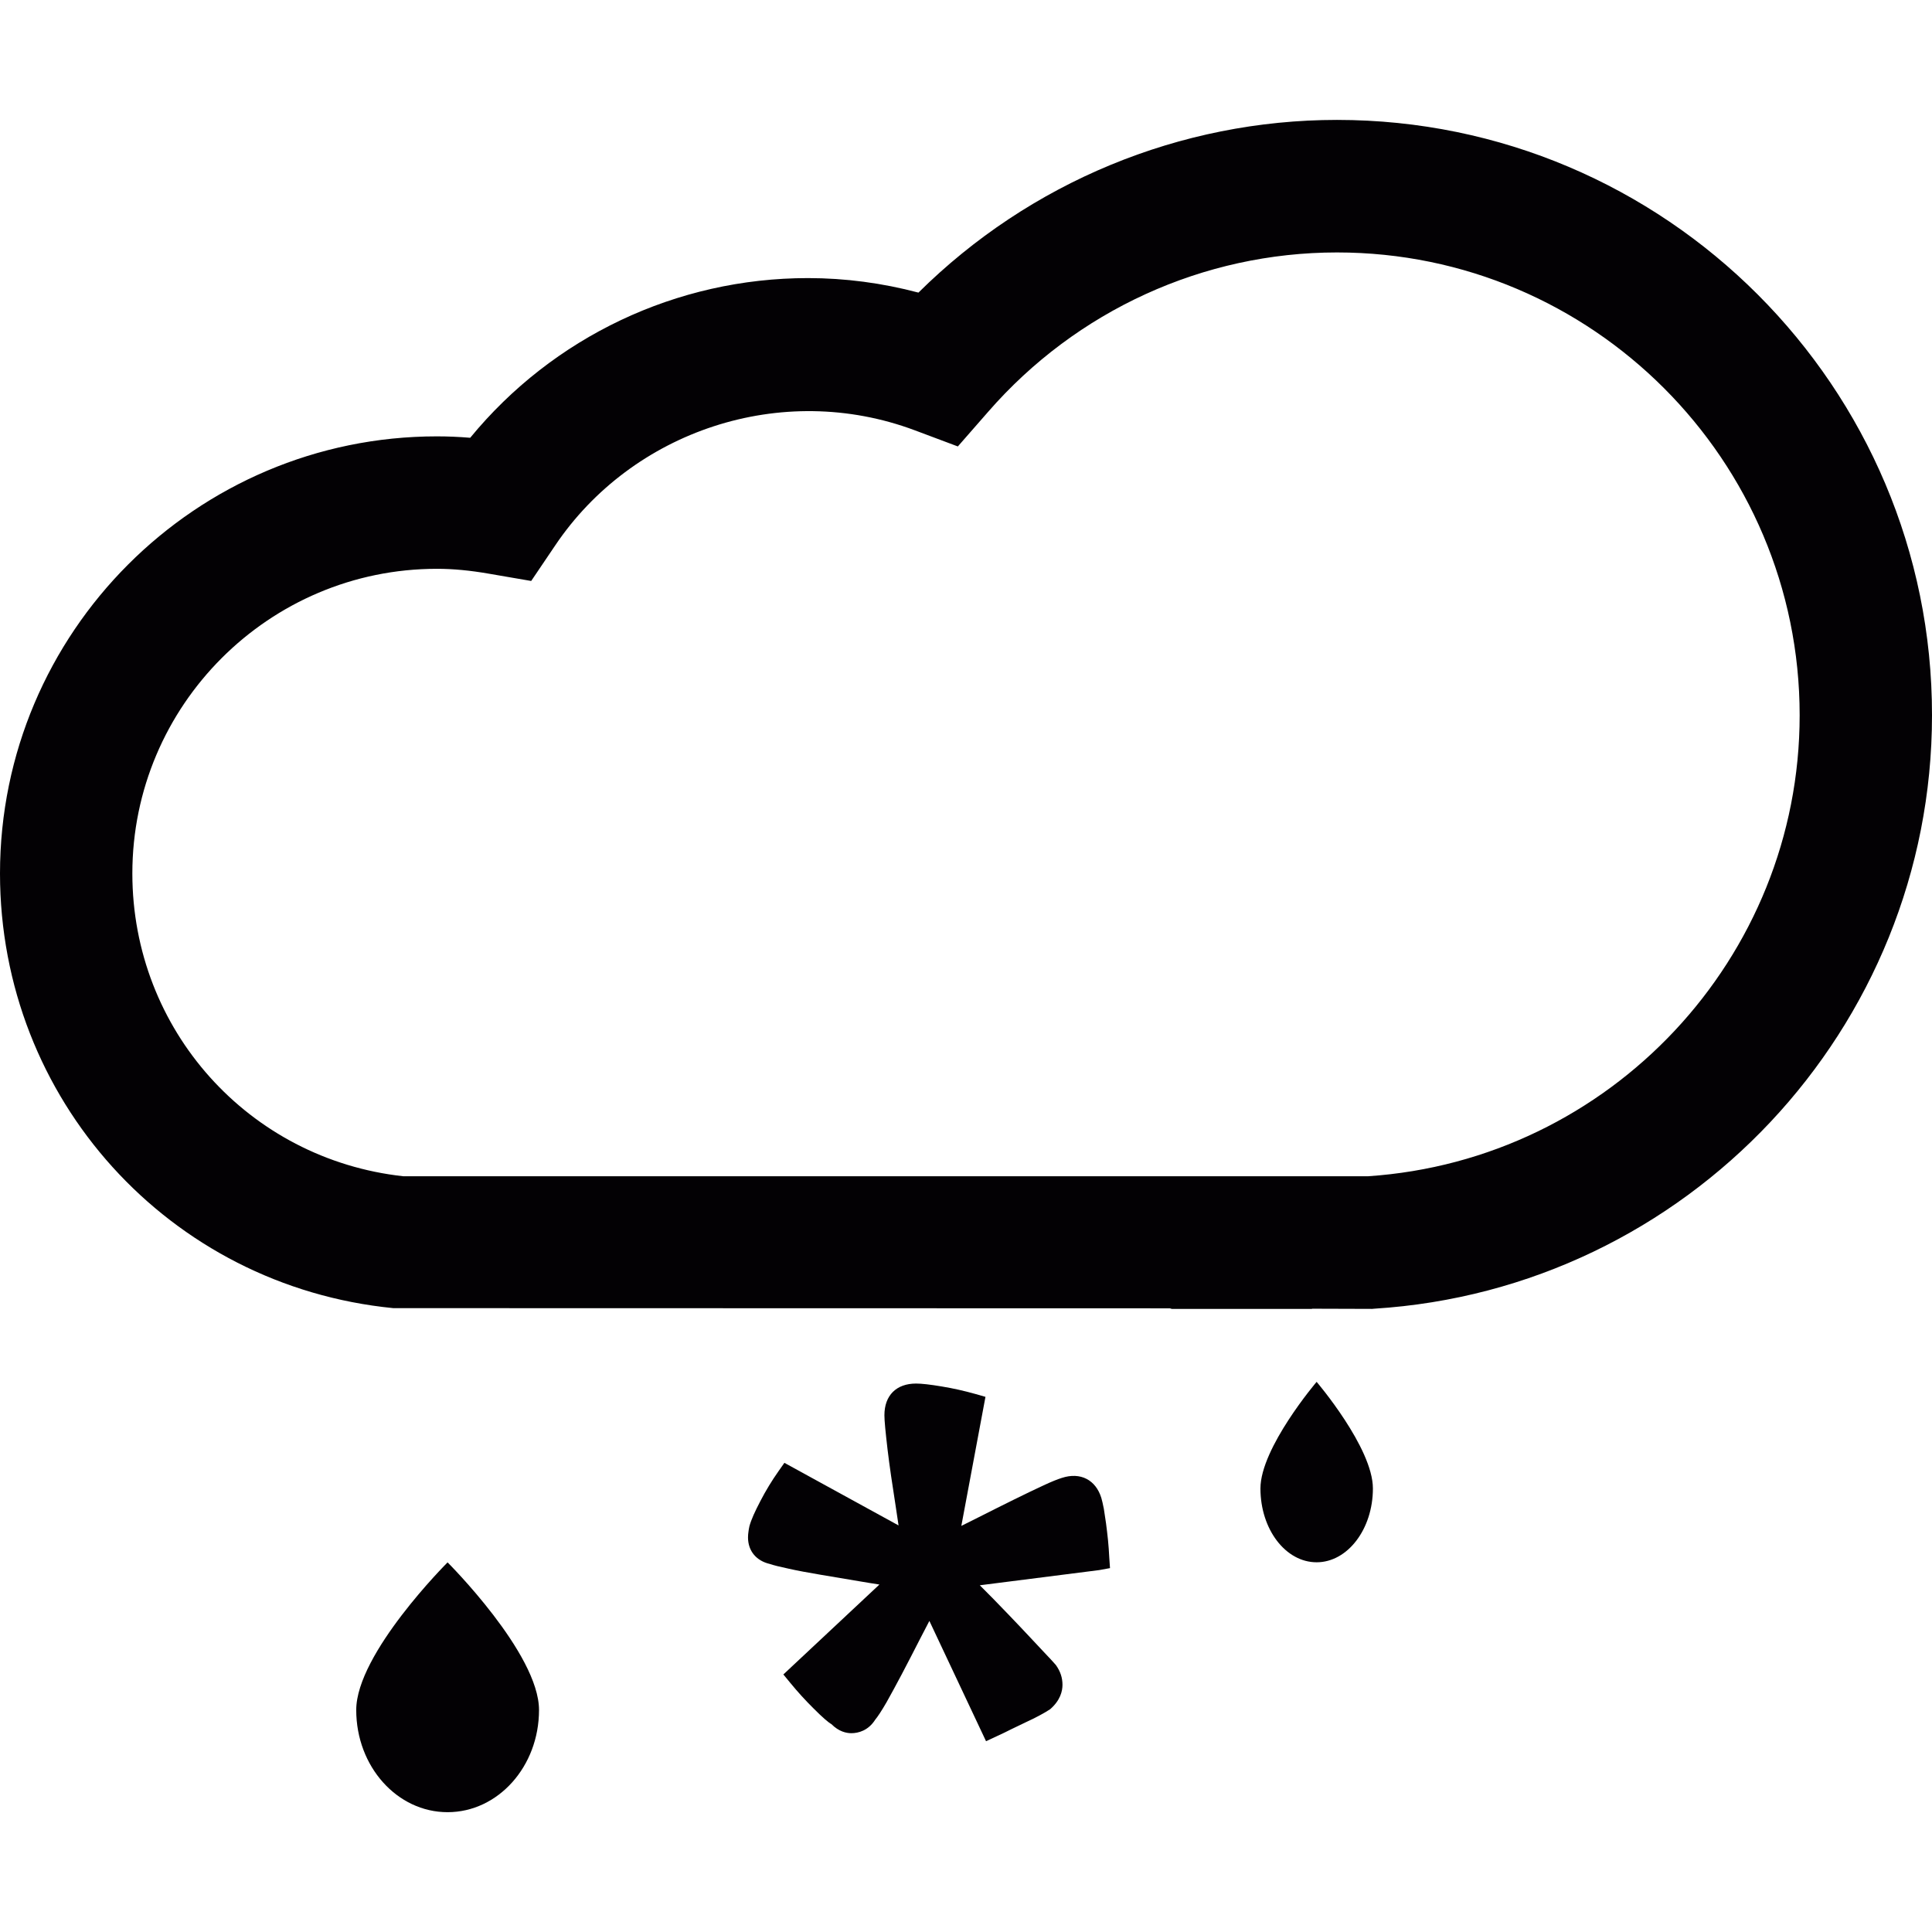 <?xml version="1.0" encoding="iso-8859-1"?>
<!-- Generator: Adobe Illustrator 18.1.1, SVG Export Plug-In . SVG Version: 6.00 Build 0)  -->
<svg version="1.1" id="Capa_1" xmlns="http://www.w3.org/2000/svg" xmlns:xlink="http://www.w3.org/1999/xlink" x="0px" y="0px"
	 viewBox="0 0 20.495 20.495" style="enable-background:new 0 0 20.495 20.495;" xml:space="preserve">
<g>
	<g>
		<path style="fill:#030104;" d="M14.183,1.272c-1.666,0-3.26,0.663-4.44,1.832C9.358,3.002,8.965,2.95,8.571,2.95
			c-1.396,0-2.706,0.626-3.583,1.694c-0.119-0.01-0.237-0.015-0.353-0.015C2.079,4.629,0,6.709,0,9.266
			c0,2.392,1.793,4.376,4.172,4.611l8.235,0.002c0.011,0,0.017,0.006,0.025,0.006h1.235h0.004h0.246l0.002-0.002l0.636,0.002
			l0.022-0.002c3.318-0.207,5.918-2.974,5.918-6.295C20.498,4.106,17.666,1.272,14.183,1.272z M14.511,12.478h-0.583
			c-0.003,0-0.007,0-0.009,0h-0.246h-0.004h-1.236c-0.001,0-0.001,0-0.001,0H4.279c-1.641-0.18-2.875-1.555-2.875-3.212
			c0-1.782,1.449-3.232,3.231-3.232c0.171,0,0.351,0.017,0.552,0.052l0.448,0.077l0.254-0.376c0.816-1.214,2.4-1.752,3.816-1.222
			l0.456,0.171l0.321-0.367c0.936-1.075,2.284-1.691,3.701-1.691c2.707,0,4.908,2.203,4.908,4.91
			C19.091,10.163,17.082,12.306,14.511,12.478z"/>
		<path style="fill:#030104;" d="M3.779,18.14c0,0.6,0.434,1.084,0.969,1.084s0.97-0.484,0.97-1.084s-0.97-1.566-0.97-1.566
			S3.779,17.54,3.779,18.14z"/>
		<path style="fill:#030104;" d="M13.371,15.79c0,0.434,0.267,0.783,0.596,0.783c0.328,0,0.597-0.351,0.597-0.783
			c0-0.432-0.597-1.131-0.597-1.131S13.371,15.359,13.371,15.79z"/>
		<path style="fill:#030104;" d="M11.754,16.339c-0.006-0.063-0.014-0.122-0.021-0.179c-0.008-0.056-0.016-0.107-0.023-0.153
			c-0.01-0.053-0.02-0.093-0.027-0.117c-0.059-0.191-0.221-0.277-0.419-0.212c-0.042,0.013-0.109,0.039-0.2,0.082
			c-0.085,0.039-0.186,0.088-0.302,0.145c-0.116,0.057-0.241,0.12-0.376,0.188l-0.188,0.094l0.256-1.369l-0.109-0.031
			c-0.114-0.032-0.232-0.059-0.354-0.079c-0.125-0.021-0.215-0.031-0.273-0.031c-0.21,0-0.336,0.126-0.336,0.336
			c0,0.061,0.012,0.179,0.033,0.361c0.021,0.177,0.051,0.377,0.086,0.601l0.031,0.207l-1.211-0.664l-0.064,0.091
			c-0.069,0.098-0.133,0.203-0.19,0.313C8.008,16.035,7.97,16.118,7.95,16.19c-0.005,0.022-0.008,0.041-0.01,0.057
			c-0.003,0.02-0.005,0.04-0.005,0.062c0,0.145,0.089,0.249,0.232,0.282c0.037,0.013,0.105,0.03,0.204,0.051
			c0.093,0.021,0.204,0.041,0.333,0.063l0.416,0.07c0.068,0.012,0.139,0.023,0.209,0.034L8.31,17.763l0.075,0.091
			c0.076,0.093,0.158,0.183,0.245,0.269c0.091,0.092,0.161,0.152,0.19,0.167c0.078,0.079,0.158,0.096,0.211,0.096
			c0.074,0,0.18-0.027,0.254-0.144c0.025-0.03,0.066-0.091,0.119-0.183c0.047-0.084,0.102-0.184,0.163-0.3
			c0.061-0.116,0.126-0.242,0.196-0.379l0.096-0.185l0.601,1.276l0.112-0.052c0.053-0.023,0.105-0.05,0.162-0.078
			c0.053-0.026,0.105-0.051,0.154-0.074c0.054-0.024,0.102-0.049,0.143-0.071c0.041-0.022,0.072-0.04,0.109-0.064
			c0.108-0.094,0.131-0.192,0.131-0.259c0-0.073-0.021-0.141-0.07-0.21c-0.024-0.028-0.07-0.078-0.137-0.148l-0.228-0.243
			c-0.089-0.094-0.187-0.196-0.295-0.307c-0.049-0.049-0.098-0.099-0.147-0.148l1.266-0.161l0.115-0.021l-0.008-0.117
			C11.764,16.457,11.76,16.399,11.754,16.339z"/>
	</g>
</g>
<g>
</g>
<g>
</g>
<g>
</g>
<g>
</g>
<g>
</g>
<g>
</g>
<g>
</g>
<g>
</g>
<g>
</g>
<g>
</g>
<g>
</g>
<g>
</g>
<g>
</g>
<g>
</g>
<g>
</g>
</svg>
